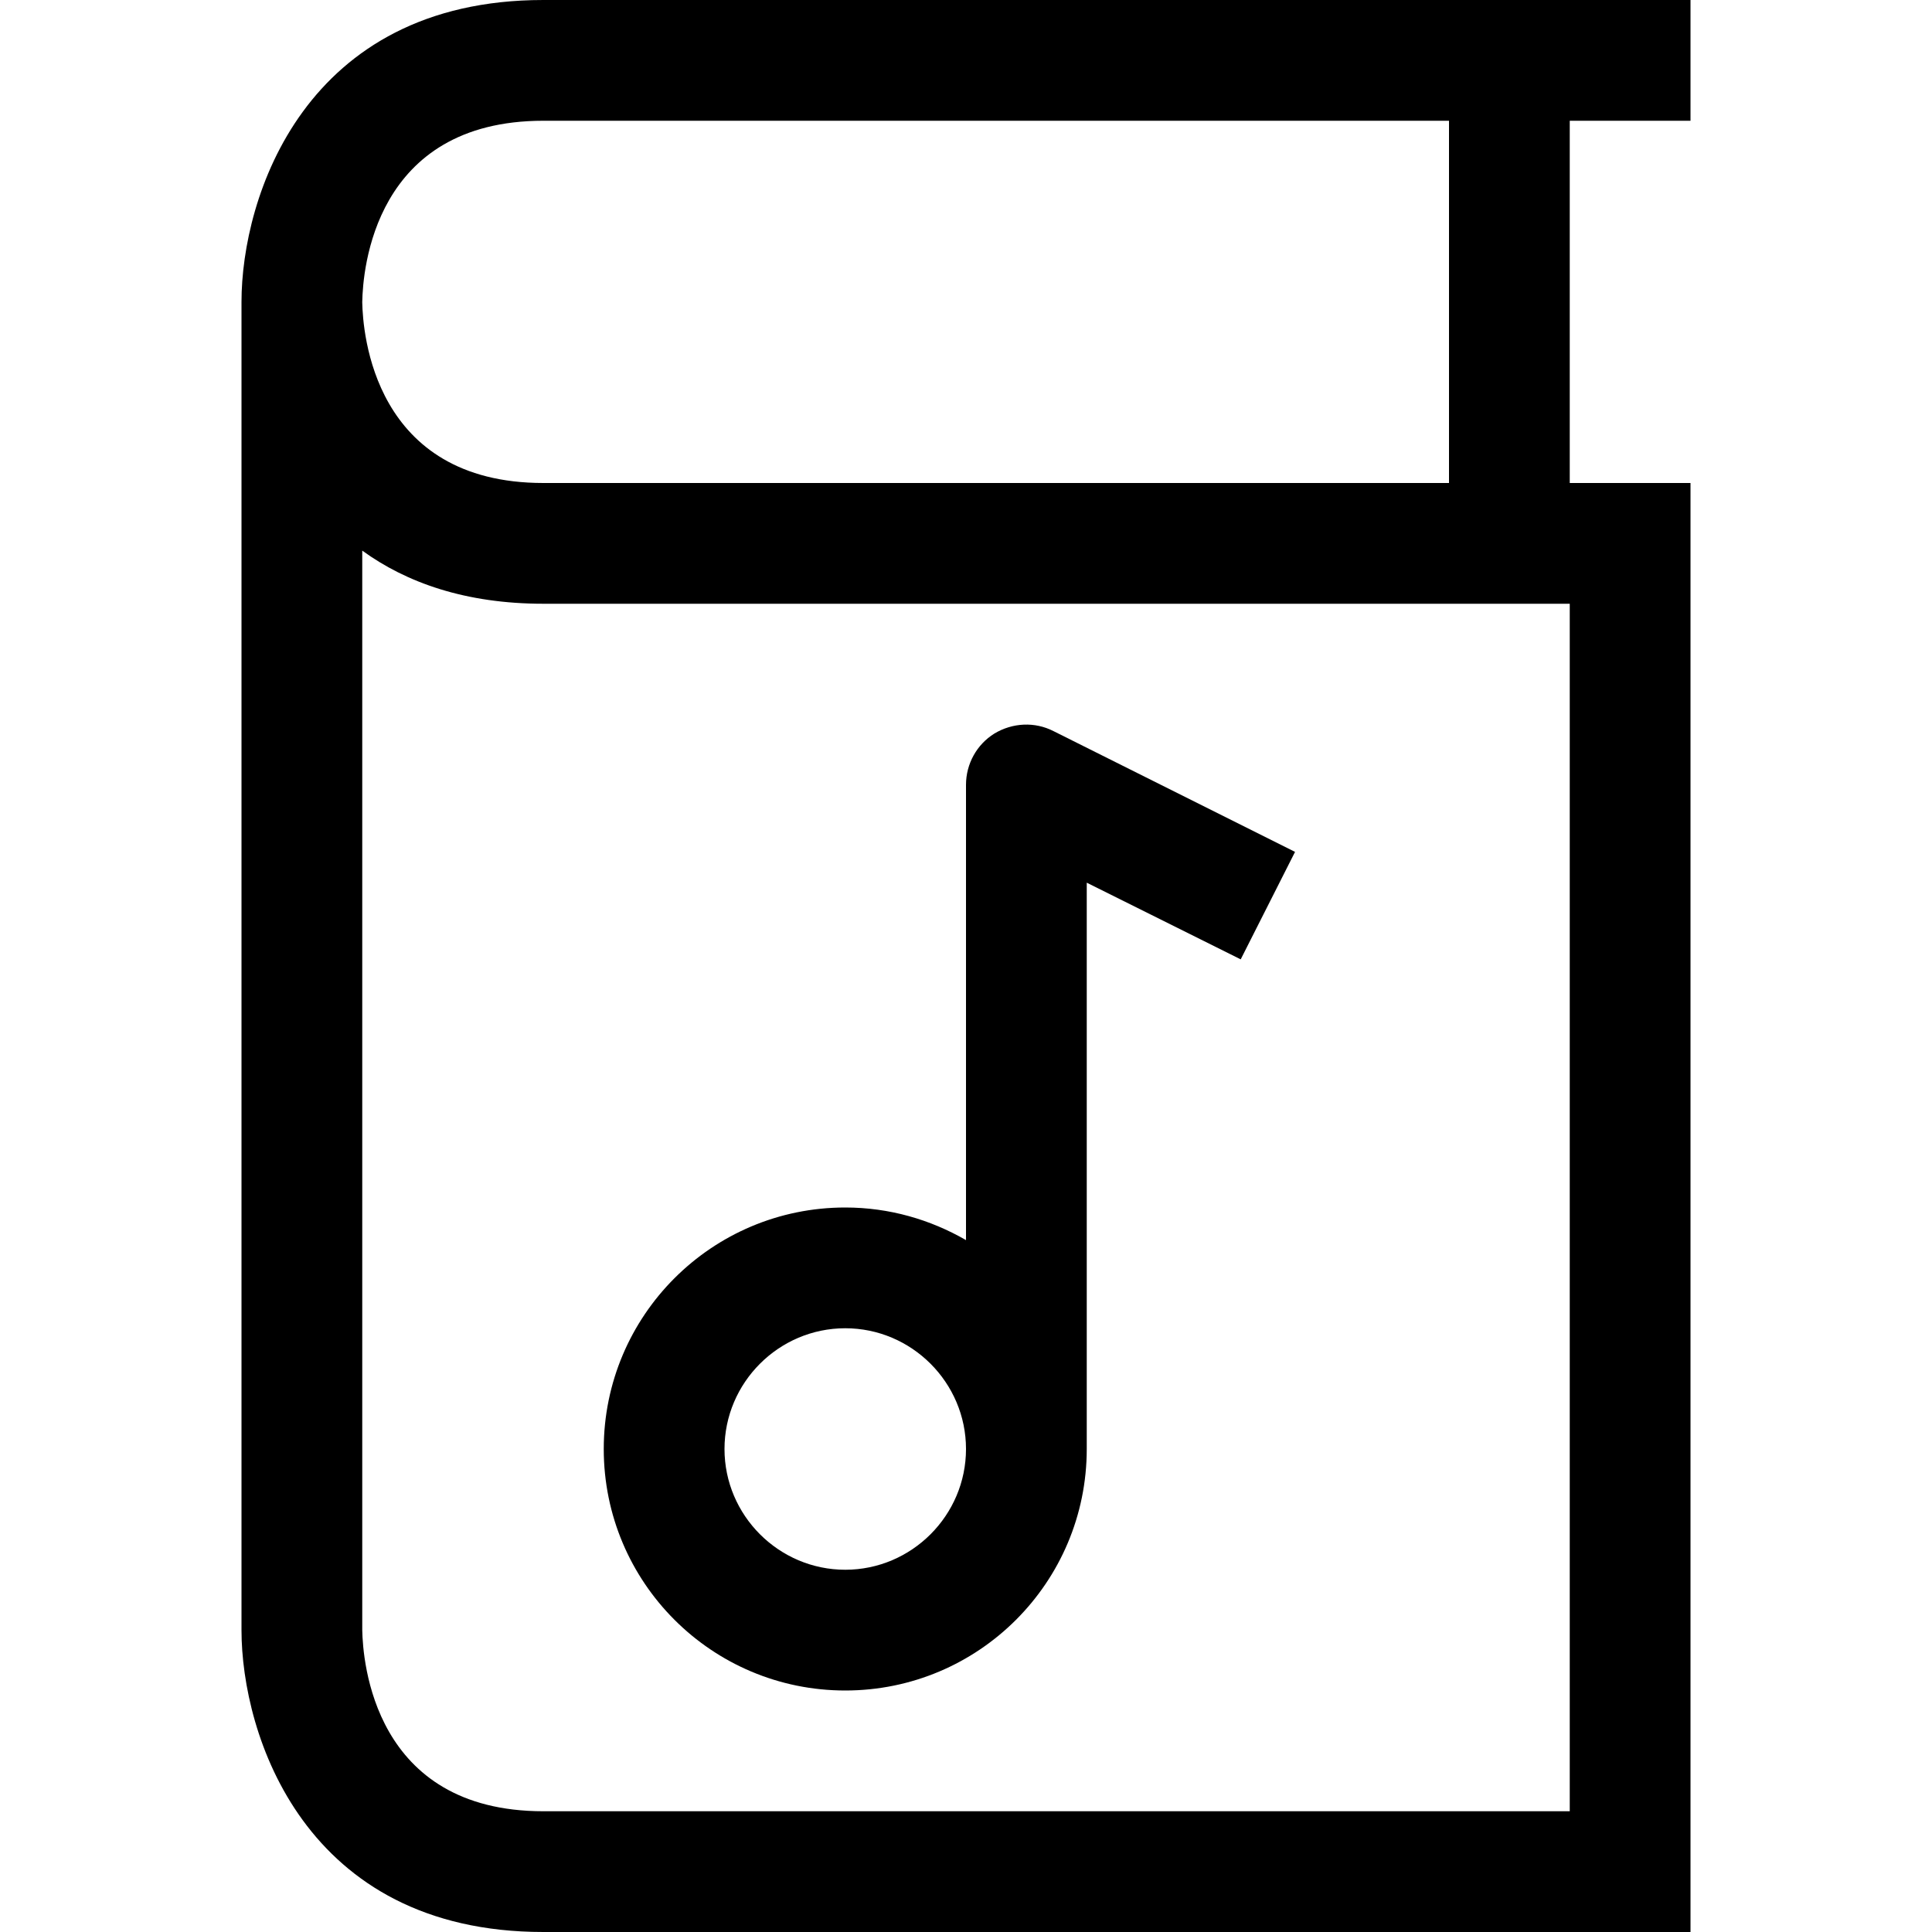 <?xml version="1.0" encoding="utf-8"?>
<!-- Generator: Adobe Illustrator 16.0.0, SVG Export Plug-In . SVG Version: 6.00 Build 0)  -->
<svg xmlns="http://www.w3.org/2000/svg" xmlns:xlink="http://www.w3.org/1999/xlink" version="1.1" id="2572889765_Capa_1_grid" x="0px" y="0px" width="32px" height="32px" viewBox="0 0 32 32" enable-background="new 0 0 32 32" xml:space="preserve">
<path d="M17.45,12.11c-0.312-0.16-0.681-0.14-0.98,0.04C16.18,12.33,16,12.65,16,13v7.54C15.41,20.2,14.73,20,14,20  c-2.21,0-4,1.79-4,4s1.79,4,4,4s4-1.79,4-4v-9.38l2.55,1.27l0.9-1.78L17.45,12.11z M14,26c-1.1,0-2-0.9-2-2s0.9-2,2-2s2,0.9,2,2  S15.1,26,14,26z M28,2V0H9C5.04,0,4,3.27,4,5v22c0,1.73,1.04,5,5,5h19V8h-2V2H28z M6,5c0.01-0.52,0.19-3,3-3h15v6H9  C6.18,8,6.01,5.5,6,5.01V5z M26,30H9c-2.82,0-2.99-2.5-3-3V9.12C6.73,9.65,7.71,10,9,10h17V30z"/>
</svg>
